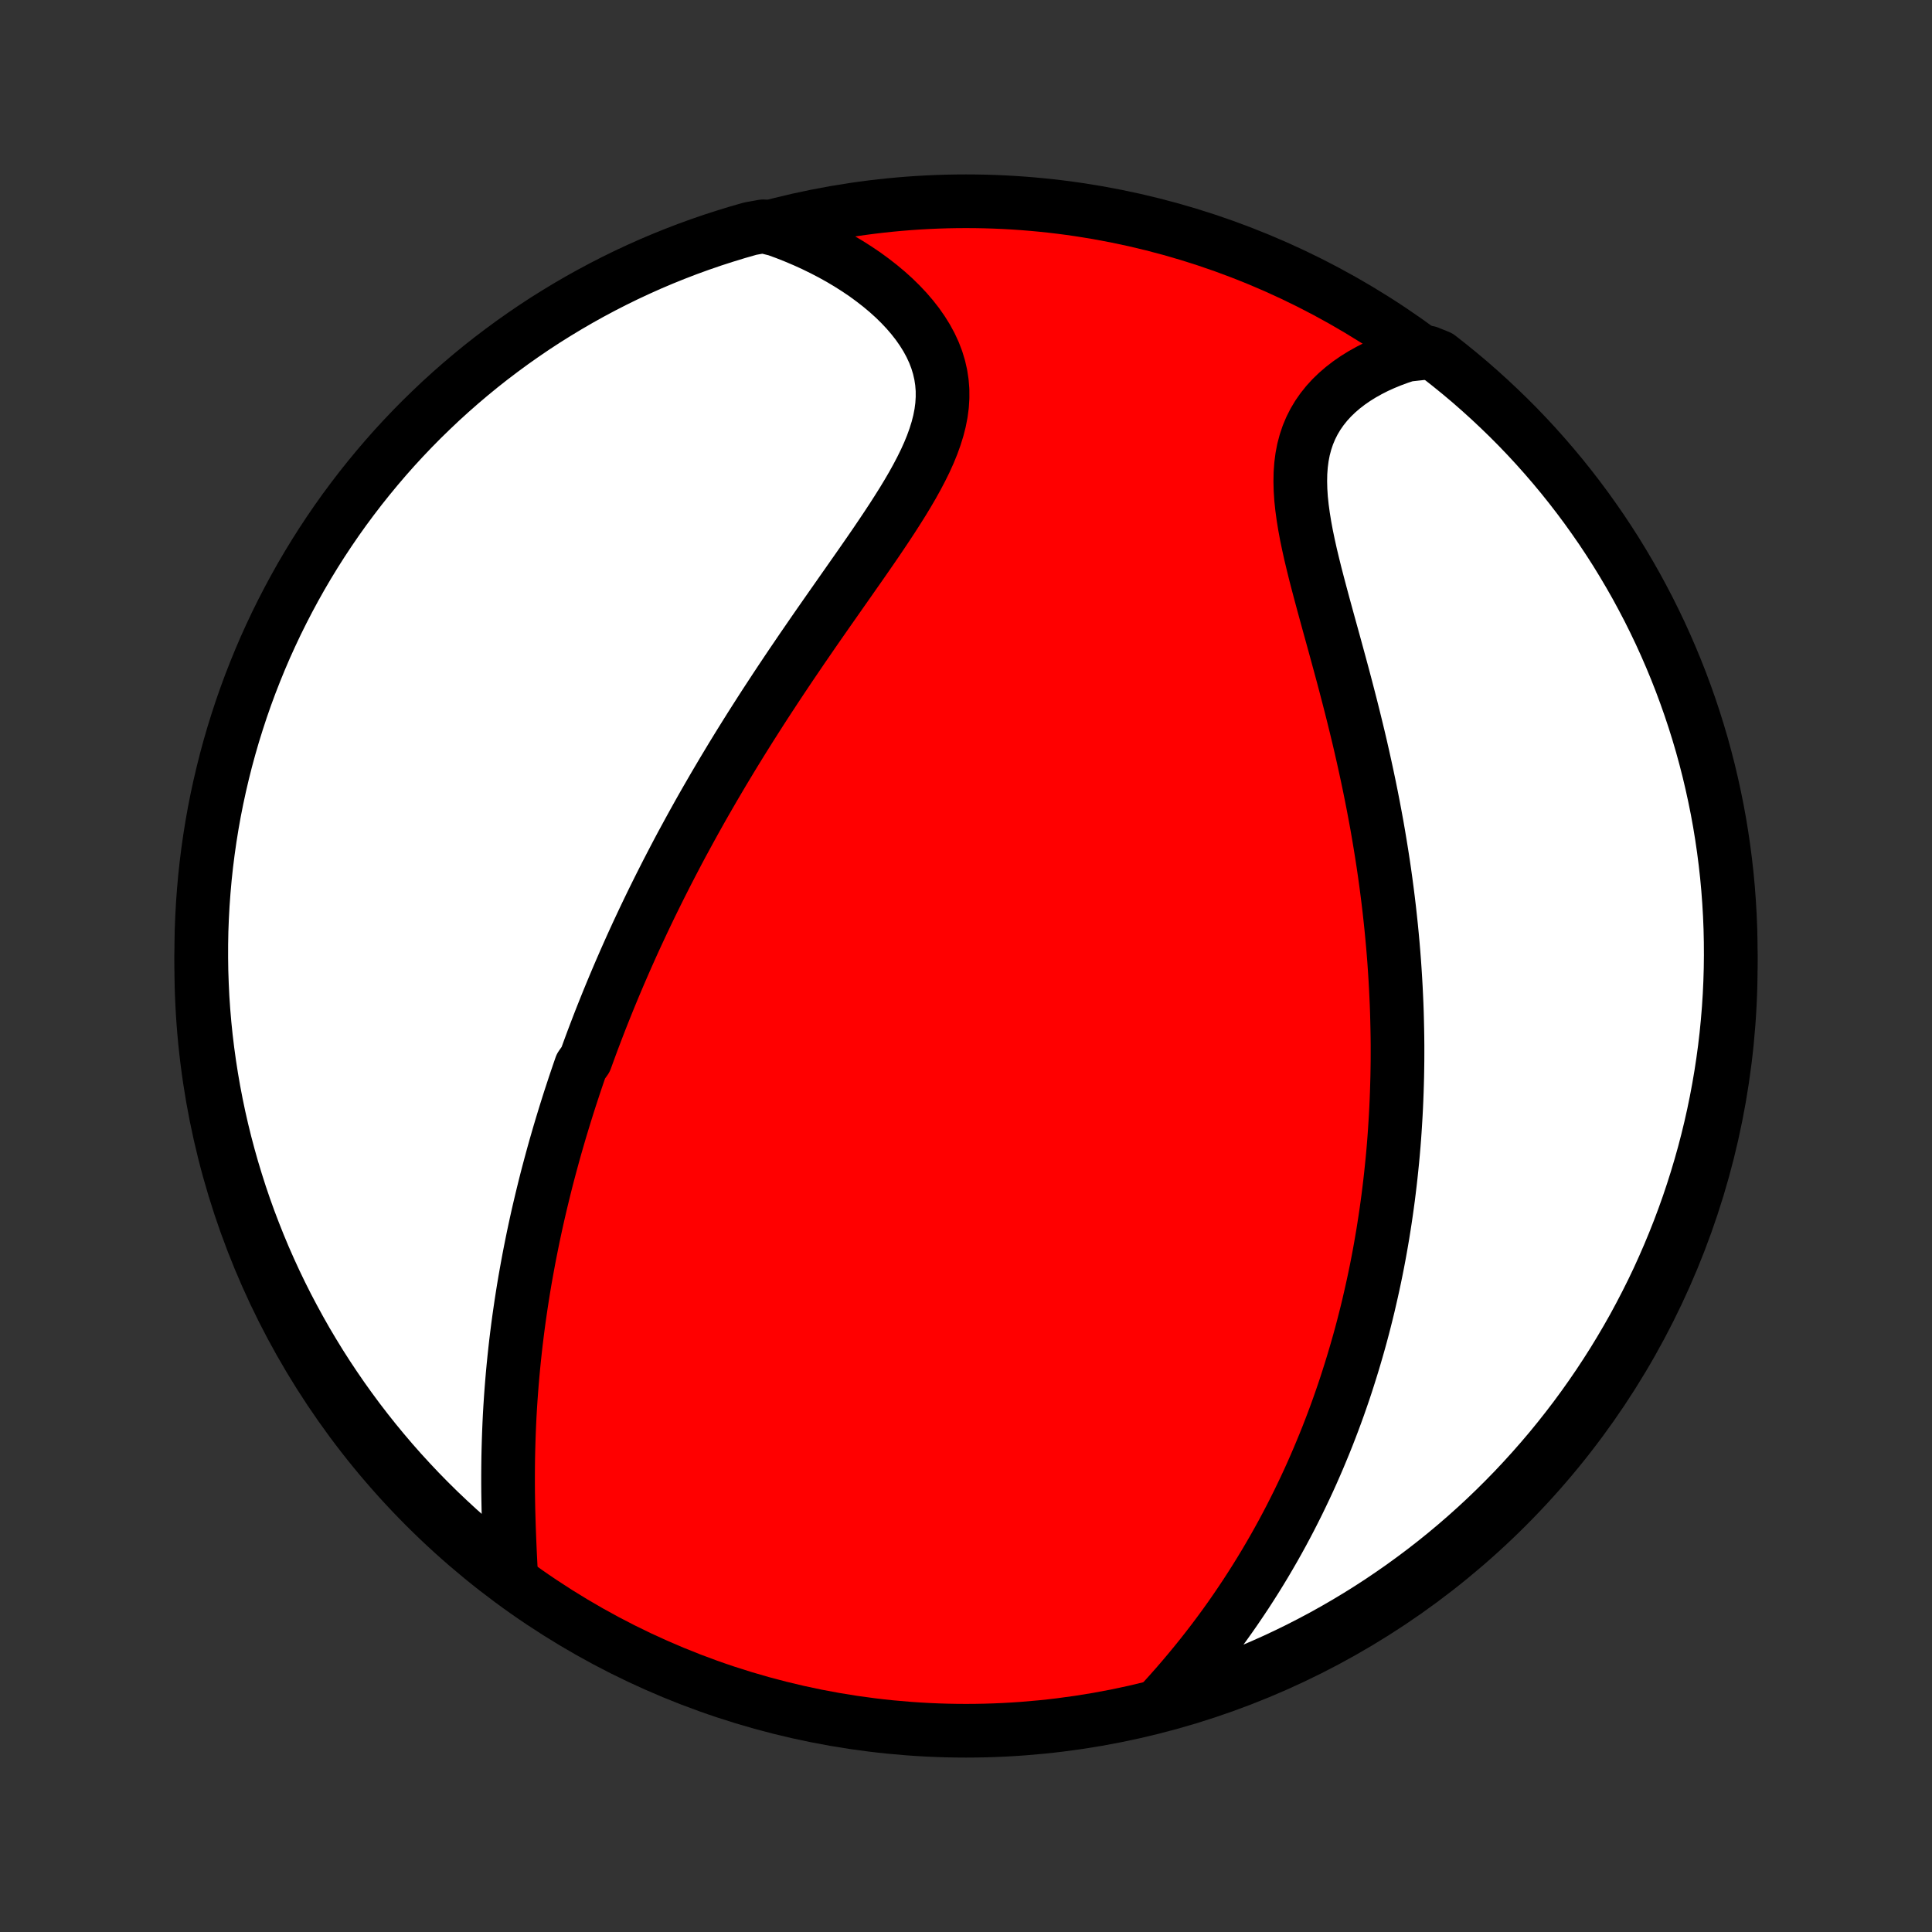 <?xml version="1.0" encoding="utf-8" standalone="no"?>
<!DOCTYPE svg PUBLIC "-//W3C//DTD SVG 1.1//EN"
  "http://www.w3.org/Graphics/SVG/1.1/DTD/svg11.dtd">
<!-- Created with matplotlib (http://matplotlib.org/) -->
<svg height="72pt" version="1.1" viewBox="0 0 72 72" width="72pt" xmlns="http://www.w3.org/2000/svg" xmlns:xlink="http://www.w3.org/1999/xlink">
 <rect x="0" y="0" width="72" height="72" fill="#333333" stroke="none"/>
 <defs>
  <style type="text/css">
*{stroke-linecap:butt;stroke-linejoin:round;}
  </style>
 </defs>
 <g id="figure_1">
  <g id="patch_1">
   <path d="
M0 72
L72 72
L72 0
L0 0
z
" style="fill:none;"/>
  </g>
  <g id="axes_1">
   <g id="PatchCollection_1">
    <defs>
     <path d="
M36 -7.5
C43.558 -7.5 50.808 -10.503 56.153 -15.848
C61.497 -21.192 64.5 -28.442 64.5 -36
C64.5 -43.558 61.497 -50.808 56.153 -56.153
C50.808 -61.497 43.558 -64.5 36 -64.5
C28.442 -64.5 21.192 -61.497 15.848 -56.153
C10.503 -50.808 7.5 -43.558 7.5 -36
C7.5 -28.442 10.503 -21.192 15.848 -15.848
C21.192 -10.503 28.442 -7.5 36 -7.5
z
" id="C0_0_a811fe30f3"/>
     <path d="
M19.053 -13.177
L19.037 -13.493
L19.021 -13.811
L19.005 -14.131
L18.991 -14.452
L18.978 -14.774
L18.966 -15.097
L18.956 -15.42
L18.947 -15.743
L18.941 -16.066
L18.936 -16.389
L18.934 -16.711
L18.934 -17.032
L18.936 -17.352
L18.94 -17.671
L18.947 -17.989
L18.956 -18.305
L18.967 -18.62
L18.98 -18.933
L18.995 -19.244
L19.013 -19.554
L19.033 -19.863
L19.055 -20.169
L19.079 -20.473
L19.105 -20.776
L19.133 -21.076
L19.163 -21.375
L19.195 -21.672
L19.228 -21.967
L19.264 -22.26
L19.301 -22.551
L19.34 -22.84
L19.381 -23.127
L19.423 -23.412
L19.467 -23.696
L19.512 -23.977
L19.559 -24.257
L19.608 -24.535
L19.658 -24.811
L19.709 -25.086
L19.762 -25.359
L19.816 -25.63
L19.871 -25.9
L19.928 -26.168
L19.986 -26.435
L20.045 -26.7
L20.106 -26.964
L20.168 -27.226
L20.231 -27.487
L20.295 -27.747
L20.36 -28.006
L20.427 -28.264
L20.495 -28.52
L20.564 -28.775
L20.634 -29.03
L20.705 -29.283
L20.778 -29.536
L20.851 -29.787
L20.926 -30.038
L21.002 -30.288
L21.079 -30.538
L21.157 -30.787
L21.236 -31.035
L21.317 -31.282
L21.398 -31.529
L21.481 -31.776
L21.565 -32.023
L21.65 -32.269
L21.824 -32.514
L21.913 -32.76
L22.003 -33.005
L22.094 -33.25
L22.187 -33.495
L22.281 -33.74
L22.376 -33.986
L22.473 -34.231
L22.571 -34.476
L22.67 -34.721
L22.771 -34.967
L22.873 -35.213
L22.977 -35.459
L23.082 -35.706
L23.189 -35.953
L23.297 -36.201
L23.407 -36.449
L23.518 -36.698
L23.631 -36.947
L23.746 -37.197
L23.863 -37.448
L23.981 -37.699
L24.101 -37.951
L24.223 -38.205
L24.347 -38.459
L24.473 -38.714
L24.6 -38.969
L24.73 -39.226
L24.861 -39.484
L24.995 -39.743
L25.131 -40.004
L25.268 -40.265
L25.408 -40.528
L25.551 -40.791
L25.695 -41.056
L25.842 -41.323
L25.991 -41.591
L26.142 -41.86
L26.296 -42.13
L26.453 -42.402
L26.611 -42.675
L26.773 -42.95
L26.936 -43.226
L27.103 -43.504
L27.271 -43.783
L27.443 -44.064
L27.617 -44.346
L27.794 -44.63
L27.973 -44.915
L28.155 -45.201
L28.339 -45.489
L28.526 -45.779
L28.716 -46.069
L28.908 -46.362
L29.102 -46.655
L29.299 -46.95
L29.498 -47.246
L29.7 -47.543
L29.903 -47.842
L30.109 -48.141
L30.316 -48.442
L30.525 -48.743
L30.736 -49.046
L30.948 -49.349
L31.161 -49.653
L31.374 -49.957
L31.588 -50.262
L31.802 -50.568
L32.016 -50.873
L32.229 -51.179
L32.441 -51.485
L32.651 -51.791
L32.858 -52.097
L33.062 -52.402
L33.263 -52.708
L33.458 -53.013
L33.649 -53.317
L33.832 -53.62
L34.009 -53.923
L34.176 -54.225
L34.334 -54.526
L34.482 -54.826
L34.617 -55.125
L34.739 -55.423
L34.846 -55.72
L34.938 -56.015
L35.013 -56.309
L35.07 -56.601
L35.108 -56.892
L35.126 -57.181
L35.125 -57.468
L35.102 -57.752
L35.059 -58.035
L34.995 -58.315
L34.911 -58.591
L34.806 -58.865
L34.681 -59.135
L34.537 -59.401
L34.374 -59.663
L34.194 -59.921
L33.997 -60.173
L33.785 -60.42
L33.557 -60.662
L33.316 -60.898
L33.062 -61.127
L32.795 -61.35
L32.517 -61.566
L32.23 -61.776
L31.932 -61.977
L31.625 -62.172
L31.311 -62.359
L30.989 -62.538
L30.66 -62.709
L30.325 -62.873
L29.985 -63.028
L29.639 -63.175
L29.289 -63.314
L28.934 -63.444
L28.443 -63.566
L27.964 -63.48
L27.488 -63.344
L27.015 -63.199
L26.544 -63.047
L26.077 -62.886
L25.612 -62.717
L25.15 -62.539
L24.692 -62.354
L24.237 -62.161
L23.786 -61.959
L23.338 -61.75
L22.895 -61.533
L22.455 -61.308
L22.019 -61.075
L21.588 -60.835
L21.161 -60.587
L20.739 -60.332
L20.321 -60.07
L19.908 -59.8
L19.5 -59.522
L19.097 -59.238
L18.699 -58.946
L18.306 -58.648
L17.919 -58.343
L17.537 -58.03
L17.161 -57.711
L16.791 -57.386
L16.426 -57.054
L16.068 -56.715
L15.715 -56.371
L15.369 -56.02
L15.029 -55.663
L14.695 -55.3
L14.368 -54.931
L14.048 -54.556
L13.734 -54.175
L13.427 -53.79
L13.127 -53.398
L12.833 -53.002
L12.547 -52.6
L12.268 -52.193
L11.996 -51.781
L11.732 -51.365
L11.475 -50.944
L11.225 -50.518
L10.983 -50.087
L10.749 -49.653
L10.522 -49.214
L10.303 -48.772
L10.092 -48.325
L9.888 -47.875
L9.693 -47.421
L9.506 -46.963
L9.326 -46.502
L9.155 -46.038
L8.992 -45.571
L8.838 -45.101
L8.691 -44.629
L8.553 -44.153
L8.423 -43.675
L8.302 -43.195
L8.189 -42.713
L8.084 -42.228
L7.988 -41.742
L7.901 -41.254
L7.822 -40.764
L7.752 -40.273
L7.69 -39.781
L7.637 -39.287
L7.593 -38.793
L7.557 -38.297
L7.53 -37.801
L7.511 -37.304
L7.502 -36.807
L7.501 -36.31
L7.508 -35.813
L7.525 -35.315
L7.549 -34.818
L7.583 -34.321
L7.625 -33.825
L7.676 -33.33
L7.736 -32.835
L7.804 -32.341
L7.881 -31.848
L7.966 -31.357
L8.06 -30.867
L8.162 -30.378
L8.273 -29.891
L8.392 -29.407
L8.52 -28.924
L8.656 -28.443
L8.801 -27.964
L8.953 -27.488
L9.114 -27.015
L9.283 -26.544
L9.461 -26.077
L9.646 -25.612
L9.839 -25.15
L10.041 -24.692
L10.25 -24.237
L10.467 -23.786
L10.692 -23.338
L10.925 -22.895
L11.165 -22.455
L11.412 -22.019
L11.668 -21.588
L11.93 -21.161
L12.2 -20.739
L12.478 -20.321
L12.762 -19.908
L13.054 -19.5
L13.352 -19.097
L13.658 -18.699
L13.97 -18.306
L14.289 -17.919
L14.614 -17.537
L14.946 -17.161
L15.285 -16.791
L15.629 -16.426
L15.98 -16.068
L16.337 -15.715
L16.701 -15.369
L17.069 -15.029
L17.444 -14.695
L17.825 -14.368
L18.21 -14.048
L18.602 -13.734
z
" id="C0_1_e8c9447d75"/>
     <path d="
M43.342 -8.627
L43.593 -8.905
L43.839 -9.183
L44.081 -9.464
L44.318 -9.745
L44.551 -10.028
L44.779 -10.311
L45.002 -10.595
L45.221 -10.88
L45.434 -11.165
L45.643 -11.45
L45.847 -11.736
L46.046 -12.022
L46.24 -12.308
L46.43 -12.593
L46.615 -12.879
L46.796 -13.164
L46.972 -13.449
L47.144 -13.733
L47.311 -14.017
L47.475 -14.301
L47.634 -14.584
L47.789 -14.866
L47.94 -15.148
L48.087 -15.429
L48.23 -15.71
L48.37 -15.99
L48.505 -16.269
L48.638 -16.548
L48.767 -16.825
L48.892 -17.102
L49.014 -17.379
L49.133 -17.655
L49.248 -17.93
L49.361 -18.204
L49.471 -18.478
L49.577 -18.751
L49.681 -19.024
L49.782 -19.296
L49.88 -19.567
L49.975 -19.838
L50.068 -20.108
L50.158 -20.378
L50.245 -20.648
L50.33 -20.917
L50.413 -21.186
L50.493 -21.454
L50.571 -21.722
L50.647 -21.99
L50.721 -22.258
L50.792 -22.525
L50.861 -22.793
L50.928 -23.06
L50.993 -23.327
L51.055 -23.595
L51.116 -23.862
L51.175 -24.13
L51.232 -24.397
L51.287 -24.665
L51.34 -24.933
L51.391 -25.201
L51.44 -25.47
L51.487 -25.739
L51.533 -26.009
L51.576 -26.279
L51.618 -26.55
L51.658 -26.821
L51.696 -27.093
L51.733 -27.366
L51.767 -27.639
L51.8 -27.913
L51.831 -28.189
L51.86 -28.465
L51.888 -28.742
L51.914 -29.02
L51.938 -29.299
L51.96 -29.58
L51.98 -29.861
L51.998 -30.144
L52.015 -30.428
L52.03 -30.714
L52.043 -31.001
L52.054 -31.29
L52.063 -31.58
L52.071 -31.872
L52.076 -32.165
L52.08 -32.461
L52.081 -32.757
L52.081 -33.056
L52.078 -33.357
L52.073 -33.66
L52.066 -33.964
L52.058 -34.271
L52.047 -34.579
L52.033 -34.89
L52.018 -35.203
L52 -35.519
L51.98 -35.836
L51.958 -36.156
L51.933 -36.478
L51.906 -36.802
L51.876 -37.129
L51.844 -37.459
L51.809 -37.79
L51.772 -38.125
L51.732 -38.461
L51.689 -38.801
L51.644 -39.142
L51.596 -39.486
L51.545 -39.833
L51.491 -40.182
L51.434 -40.534
L51.375 -40.888
L51.313 -41.245
L51.247 -41.603
L51.179 -41.965
L51.108 -42.328
L51.034 -42.694
L50.957 -43.061
L50.877 -43.431
L50.795 -43.802
L50.71 -44.176
L50.622 -44.551
L50.531 -44.927
L50.438 -45.305
L50.343 -45.684
L50.245 -46.064
L50.146 -46.444
L50.045 -46.826
L49.942 -47.207
L49.838 -47.589
L49.734 -47.97
L49.629 -48.351
L49.524 -48.731
L49.42 -49.11
L49.317 -49.487
L49.216 -49.863
L49.117 -50.236
L49.021 -50.606
L48.93 -50.974
L48.843 -51.337
L48.763 -51.697
L48.689 -52.052
L48.624 -52.403
L48.568 -52.747
L48.522 -53.086
L48.487 -53.418
L48.466 -53.743
L48.458 -54.061
L48.464 -54.371
L48.486 -54.673
L48.524 -54.966
L48.579 -55.25
L48.652 -55.525
L48.741 -55.79
L48.848 -56.045
L48.972 -56.291
L49.113 -56.527
L49.27 -56.752
L49.443 -56.968
L49.63 -57.173
L49.832 -57.368
L50.047 -57.553
L50.274 -57.728
L50.513 -57.893
L50.762 -58.048
L51.021 -58.193
L51.288 -58.329
L51.564 -58.454
L51.846 -58.57
L52.135 -58.677
L52.43 -58.774
L53.229 -58.862
L53.623 -58.703
L54.011 -58.398
L54.394 -58.087
L54.771 -57.77
L55.142 -57.445
L55.508 -57.114
L55.867 -56.777
L56.221 -56.434
L56.569 -56.084
L56.91 -55.728
L57.245 -55.366
L57.573 -54.998
L57.895 -54.624
L58.21 -54.245
L58.518 -53.86
L58.819 -53.47
L59.114 -53.074
L59.401 -52.673
L59.682 -52.267
L59.955 -51.856
L60.221 -51.441
L60.479 -51.02
L60.73 -50.595
L60.974 -50.166
L61.209 -49.732
L61.438 -49.294
L61.658 -48.852
L61.871 -48.406
L62.075 -47.957
L62.272 -47.503
L62.461 -47.046
L62.642 -46.586
L62.814 -46.123
L62.979 -45.656
L63.135 -45.187
L63.283 -44.715
L63.423 -44.24
L63.554 -43.762
L63.677 -43.282
L63.791 -42.8
L63.897 -42.316
L63.995 -41.831
L64.084 -41.343
L64.164 -40.853
L64.236 -40.362
L64.299 -39.87
L64.354 -39.377
L64.4 -38.883
L64.437 -38.387
L64.466 -37.891
L64.486 -37.395
L64.497 -36.898
L64.5 -36.4
L64.494 -35.903
L64.479 -35.406
L64.456 -34.908
L64.424 -34.411
L64.383 -33.915
L64.334 -33.419
L64.276 -32.924
L64.209 -32.43
L64.134 -31.938
L64.05 -31.446
L63.958 -30.956
L63.857 -30.467
L63.748 -29.98
L63.63 -29.494
L63.504 -29.011
L63.369 -28.53
L63.226 -28.051
L63.075 -27.575
L62.916 -27.101
L62.748 -26.63
L62.572 -26.161
L62.388 -25.696
L62.196 -25.234
L61.996 -24.775
L61.789 -24.319
L61.573 -23.867
L61.349 -23.419
L61.118 -22.975
L60.88 -22.534
L60.633 -22.098
L60.379 -21.666
L60.118 -21.238
L59.849 -20.815
L59.573 -20.396
L59.29 -19.983
L59 -19.574
L58.703 -19.17
L58.398 -18.771
L58.087 -18.377
L57.77 -17.989
L57.445 -17.606
L57.114 -17.229
L56.777 -16.858
L56.434 -16.492
L56.084 -16.133
L55.728 -15.779
L55.366 -15.431
L54.998 -15.09
L54.624 -14.755
L54.245 -14.427
L53.86 -14.105
L53.47 -13.79
L53.074 -13.482
L52.673 -13.181
L52.267 -12.886
L51.856 -12.599
L51.441 -12.318
L51.02 -12.045
L50.595 -11.779
L50.166 -11.521
L49.732 -11.27
L49.294 -11.026
L48.852 -10.791
L48.406 -10.562
L47.957 -10.342
L47.503 -10.129
L47.046 -9.925
L46.586 -9.728
L46.123 -9.539
L45.656 -9.358
L45.187 -9.186
L44.715 -9.021
L44.24 -8.865
z
" id="C0_2_b78b241133"/>
    </defs>
    <g clip-path="url(#p1bffca34e9)">
     <use style="fill:#ff0000;stroke:#000000;stroke-width:2.0;" x="0.0" xlink:href="#C0_0_a811fe30f3" y="72.0"/>
    </g>
    <g clip-path="url(#p1bffca34e9)">
     <use style="fill:#ffffff;stroke:#000000;stroke-width:2.0;" x="0.0" xlink:href="#C0_1_e8c9447d75" y="72.0"/>
    </g>
    <g clip-path="url(#p1bffca34e9)">
     <use style="fill:#ffffff;stroke:#000000;stroke-width:2.0;" x="0.0" xlink:href="#C0_2_b78b241133" y="72.0"/>
    </g>
   </g>
  </g>
 </g>
 <defs>
  <clipPath id="p1bffca34e9">
   <rect height="72.0" width="72.0" x="0.0" y="0.0"/>
  </clipPath>
 </defs>
</svg>
